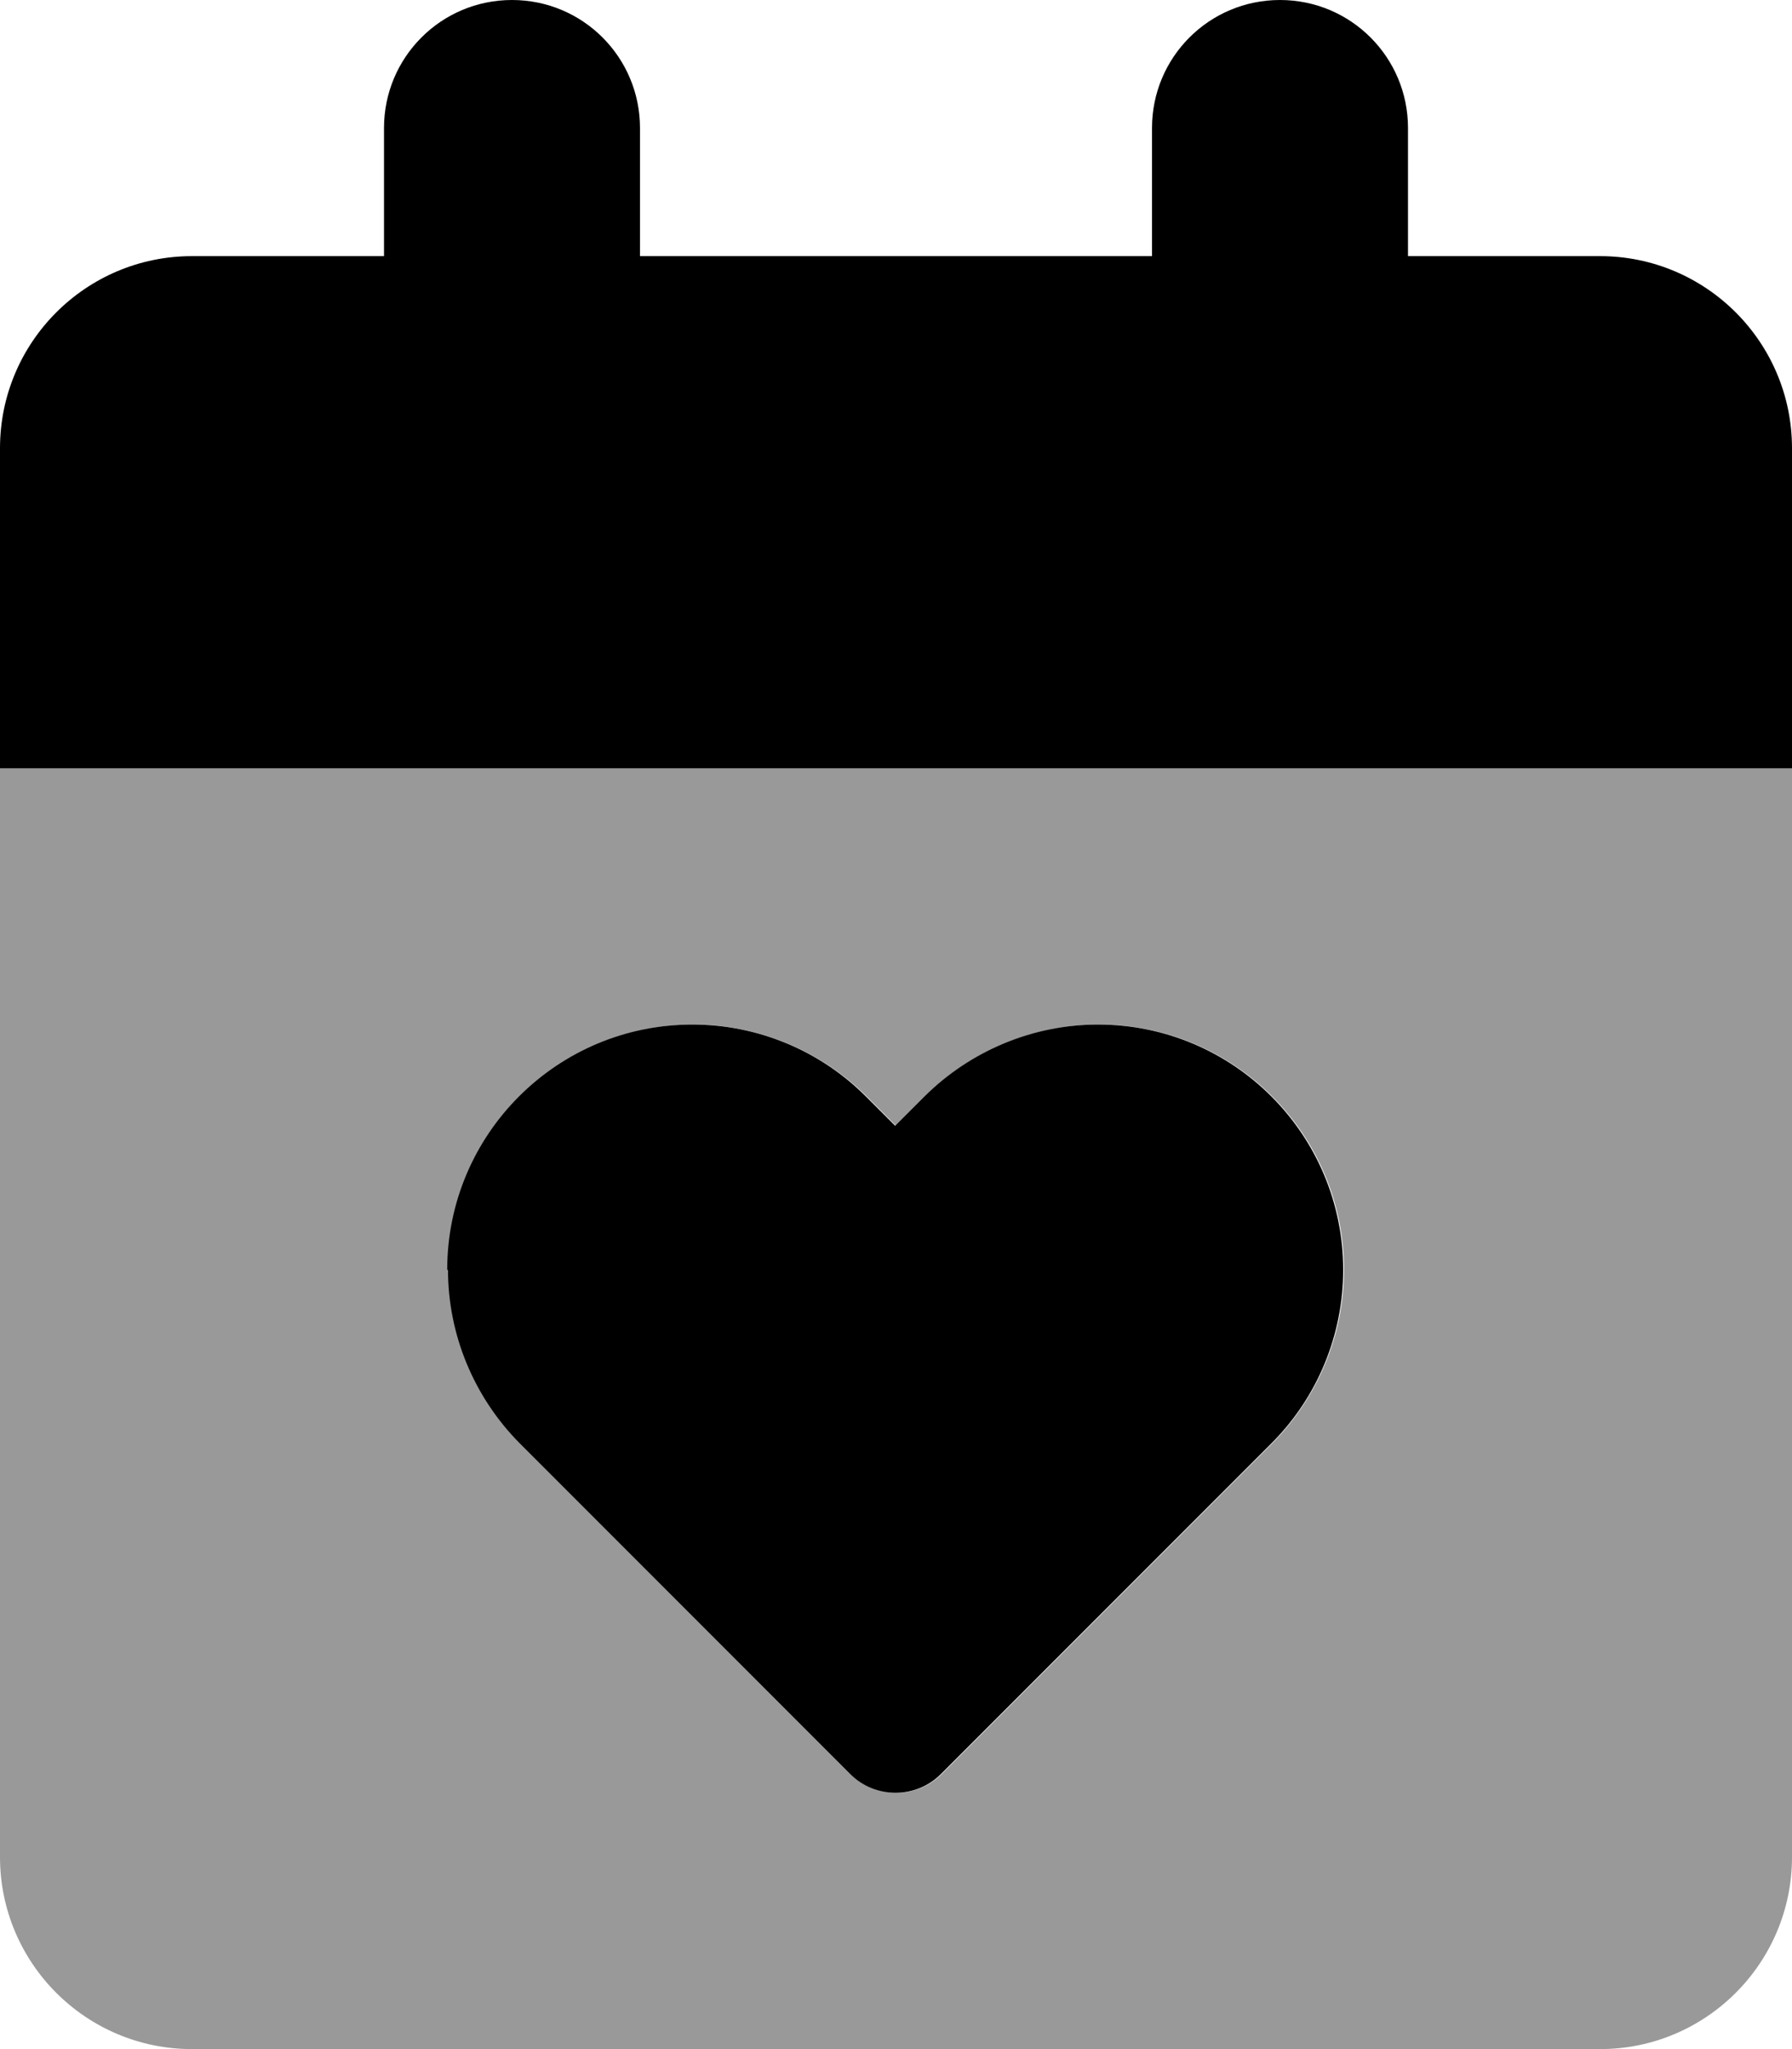 <svg xmlns="http://www.w3.org/2000/svg" viewBox="0 0 448 512"><path class="fa-secondary" style="fill:inherit;opacity:.4;" d="M448 192H0V464c0 26.5 21.5 48 48 48H400c26.5 0 48-21.5 48-48V192zM112 317.3c0-33.8 27.4-61.3 61.3-61.3c16.2 0 31.8 6.5 43.3 17.9l7.4 7.4 7.4-7.4c11.5-11.5 27.1-17.9 43.3-17.9c33.8 0 61.3 27.4 61.3 61.3c0 16.2-6.5 31.8-17.9 43.3l-82.7 82.7c-6.2 6.2-16.4 6.2-22.6 0l-82.7-82.7c-11.5-11.5-17.9-27.1-17.9-43.3z"/><path class="fa-primary" style="fill:inherit;opacity:1;" d="M128 0C110.3 0 96 14.3 96 32V64H48C21.5 64 0 85.5 0 112v80H448V112c0-26.5-21.5-48-48-48H352V32c0-17.7-14.3-32-32-32s-32 14.3-32 32V64H160V32c0-17.7-14.3-32-32-32zM112 317.3c0 16.2 6.5 31.8 17.9 43.3l82.7 82.7c6.2 6.2 16.4 6.2 22.6 0l82.7-82.7c11.5-11.5 17.9-27.1 17.9-43.3c0-33.8-27.4-61.3-61.3-61.3c-16.2 0-31.8 6.5-43.3 17.9l-7.4 7.4-7.4-7.4c-11.5-11.5-27.1-17.9-43.3-17.9c-33.8 0-61.3 27.4-61.3 61.3z"/></svg>
